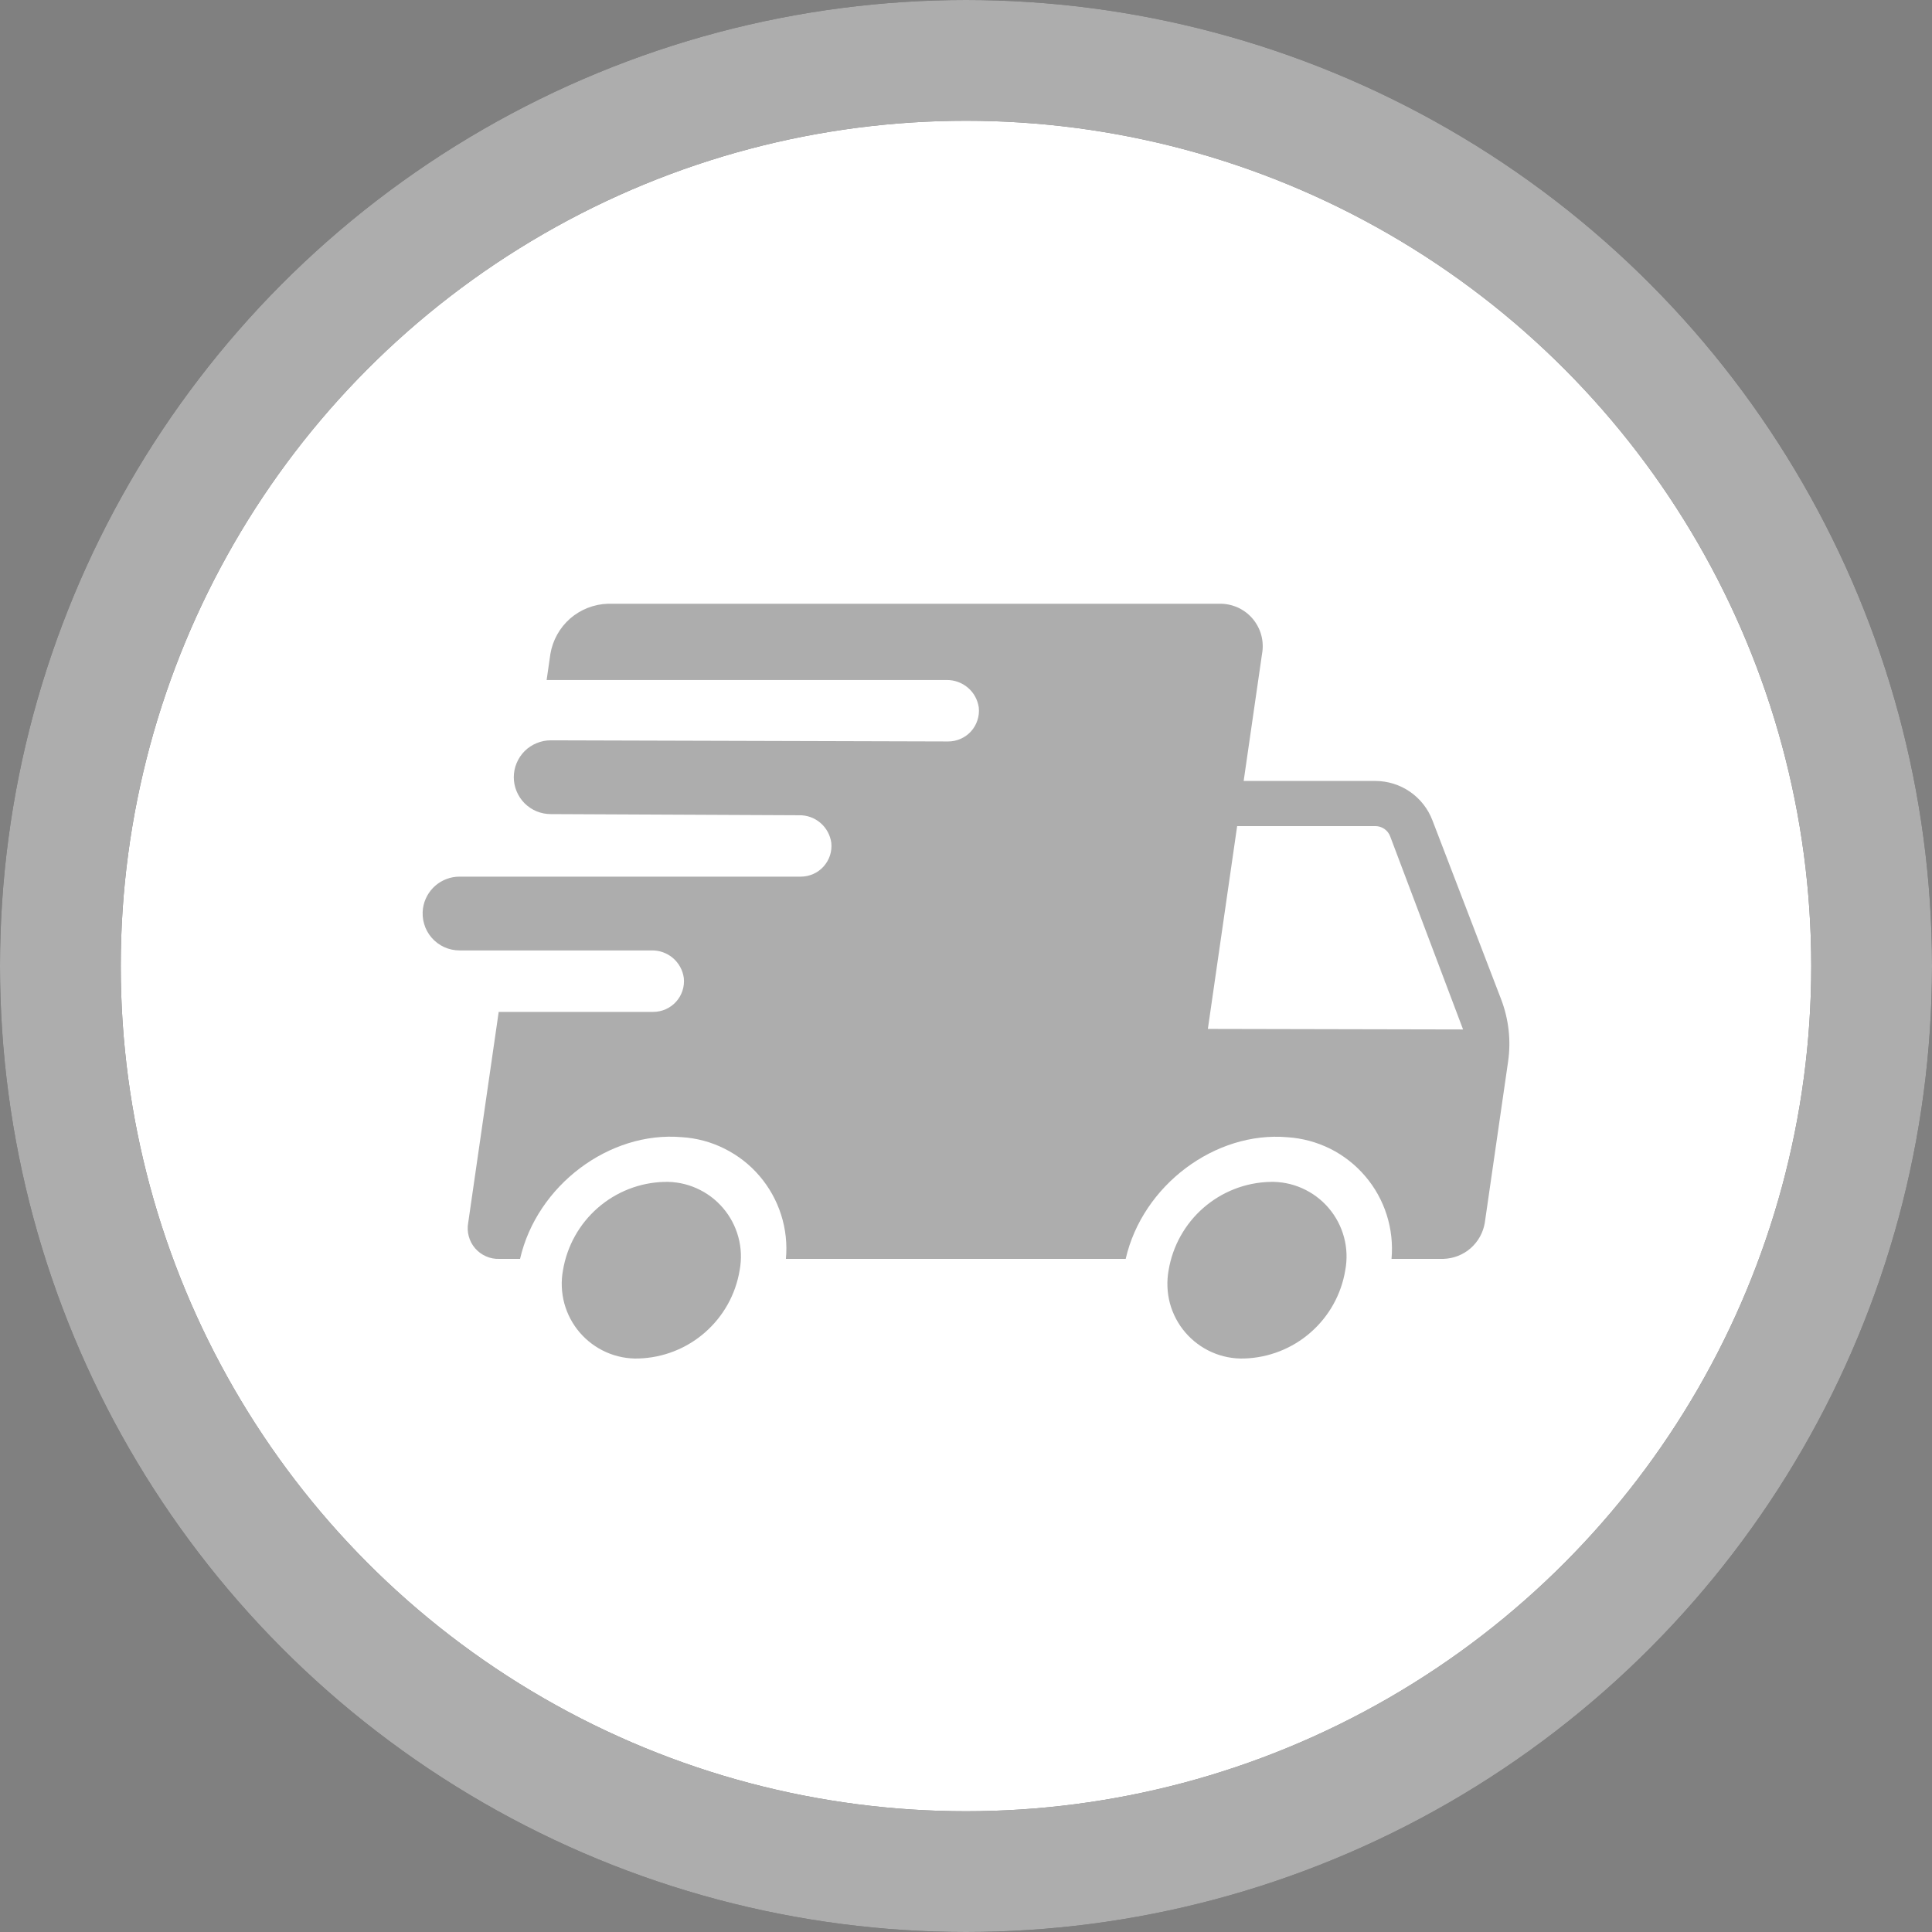 <svg width="32" height="32" viewBox="0 0 32 32" fill="none" xmlns="http://www.w3.org/2000/svg">
<rect x="0" y="0" width="32" height="32" fill="#808080" stroke="none"/>
<circle cx="16" cy="16" r="15" fill="white"/>
<circle cx="16" cy="16" r="15" stroke="#333333" stroke-width="2"/>
<circle cx="16" cy="16" r="15" stroke="white" stroke-opacity="0.6" stroke-width="2"/>
<path d="M20.608 22.501C20.423 22.507 20.24 22.471 20.071 22.396C19.902 22.321 19.752 22.209 19.632 22.069C19.512 21.929 19.425 21.763 19.377 21.585C19.33 21.407 19.323 21.22 19.356 21.038C19.423 20.638 19.626 20.274 19.931 20.007C20.237 19.74 20.625 19.587 21.031 19.576C21.215 19.57 21.399 19.606 21.567 19.681C21.736 19.756 21.886 19.867 22.006 20.008C22.126 20.148 22.213 20.313 22.261 20.492C22.309 20.67 22.316 20.857 22.282 21.038C22.216 21.439 22.013 21.803 21.707 22.07C21.402 22.337 21.013 22.489 20.608 22.501ZM12.251 21.038C12.285 20.857 12.278 20.67 12.23 20.492C12.182 20.313 12.095 20.148 11.975 20.008C11.855 19.867 11.705 19.756 11.536 19.681C11.368 19.606 11.184 19.57 11 19.576C10.594 19.587 10.206 19.74 9.9 20.007C9.595 20.274 9.392 20.638 9.325 21.038C9.291 21.22 9.299 21.407 9.346 21.585C9.394 21.763 9.481 21.929 9.601 22.069C9.721 22.209 9.871 22.321 10.04 22.396C10.209 22.471 10.392 22.507 10.577 22.501C10.982 22.489 11.371 22.337 11.676 22.07C11.982 21.803 12.185 21.439 12.251 21.038V21.038ZM7.006 15.044C7.027 14.899 7.1 14.766 7.211 14.669C7.322 14.573 7.464 14.52 7.611 14.52H13.263C13.334 14.52 13.405 14.505 13.47 14.476C13.535 14.448 13.593 14.405 13.641 14.352C13.688 14.299 13.725 14.237 13.747 14.169C13.769 14.102 13.776 14.03 13.769 13.959C13.751 13.831 13.687 13.713 13.588 13.629C13.49 13.545 13.364 13.5 13.234 13.503L9.122 13.484C9.042 13.484 8.962 13.468 8.888 13.438C8.814 13.407 8.746 13.362 8.689 13.305C8.633 13.249 8.588 13.181 8.557 13.107C8.526 13.033 8.51 12.953 8.51 12.873C8.51 12.793 8.526 12.713 8.557 12.639C8.588 12.565 8.633 12.498 8.689 12.441C8.746 12.384 8.814 12.339 8.888 12.309C8.962 12.278 9.042 12.262 9.122 12.262L15.706 12.281C15.777 12.281 15.847 12.266 15.912 12.237C15.977 12.208 16.036 12.166 16.084 12.113C16.131 12.06 16.167 11.998 16.189 11.93C16.212 11.862 16.219 11.791 16.212 11.72C16.194 11.591 16.13 11.474 16.031 11.39C15.932 11.306 15.806 11.261 15.677 11.263H9.054L9.116 10.832C9.154 10.605 9.27 10.397 9.443 10.245C9.617 10.094 9.838 10.007 10.069 10H20.191C20.296 9.997 20.4 10.018 20.497 10.06C20.593 10.103 20.678 10.166 20.746 10.246C20.814 10.326 20.864 10.42 20.891 10.521C20.918 10.623 20.922 10.729 20.903 10.832L20.599 12.935H22.782C22.986 12.936 23.186 12.998 23.354 13.114C23.523 13.231 23.652 13.395 23.725 13.586L24.864 16.553C24.989 16.881 25.029 17.235 24.979 17.581L24.593 20.252C24.566 20.416 24.483 20.565 24.358 20.675C24.233 20.784 24.073 20.846 23.907 20.851H23.048C23.07 20.605 23.043 20.357 22.968 20.121C22.893 19.886 22.772 19.667 22.611 19.48C22.451 19.292 22.254 19.138 22.033 19.027C21.811 18.917 21.57 18.852 21.324 18.836C20.123 18.733 18.923 19.635 18.645 20.851H13.017C13.04 20.605 13.013 20.357 12.938 20.121C12.863 19.885 12.741 19.666 12.581 19.479C12.42 19.29 12.223 19.137 12.001 19.026C11.78 18.915 11.539 18.85 11.292 18.835C10.091 18.732 8.892 19.635 8.614 20.851H8.268C8.192 20.854 8.117 20.839 8.048 20.808C7.979 20.777 7.917 20.732 7.868 20.674C7.819 20.617 7.783 20.549 7.764 20.476C7.744 20.403 7.741 20.327 7.755 20.252L8.26 16.76H10.82C10.891 16.76 10.962 16.745 11.027 16.716C11.092 16.687 11.15 16.645 11.198 16.592C11.246 16.539 11.282 16.476 11.304 16.409C11.326 16.341 11.334 16.269 11.326 16.198C11.309 16.07 11.244 15.952 11.146 15.868C11.047 15.784 10.921 15.739 10.791 15.742H7.611C7.523 15.742 7.437 15.723 7.357 15.687C7.277 15.65 7.206 15.597 7.149 15.531C7.092 15.465 7.049 15.387 7.025 15.303C7 15.219 6.994 15.13 7.006 15.044ZM20.006 17.042L24.233 17.051L23.025 13.851C23.006 13.802 22.973 13.759 22.929 13.729C22.886 13.7 22.835 13.683 22.782 13.683H20.491L20.006 17.042Z" fill="#ADADAD"/>
</svg>
